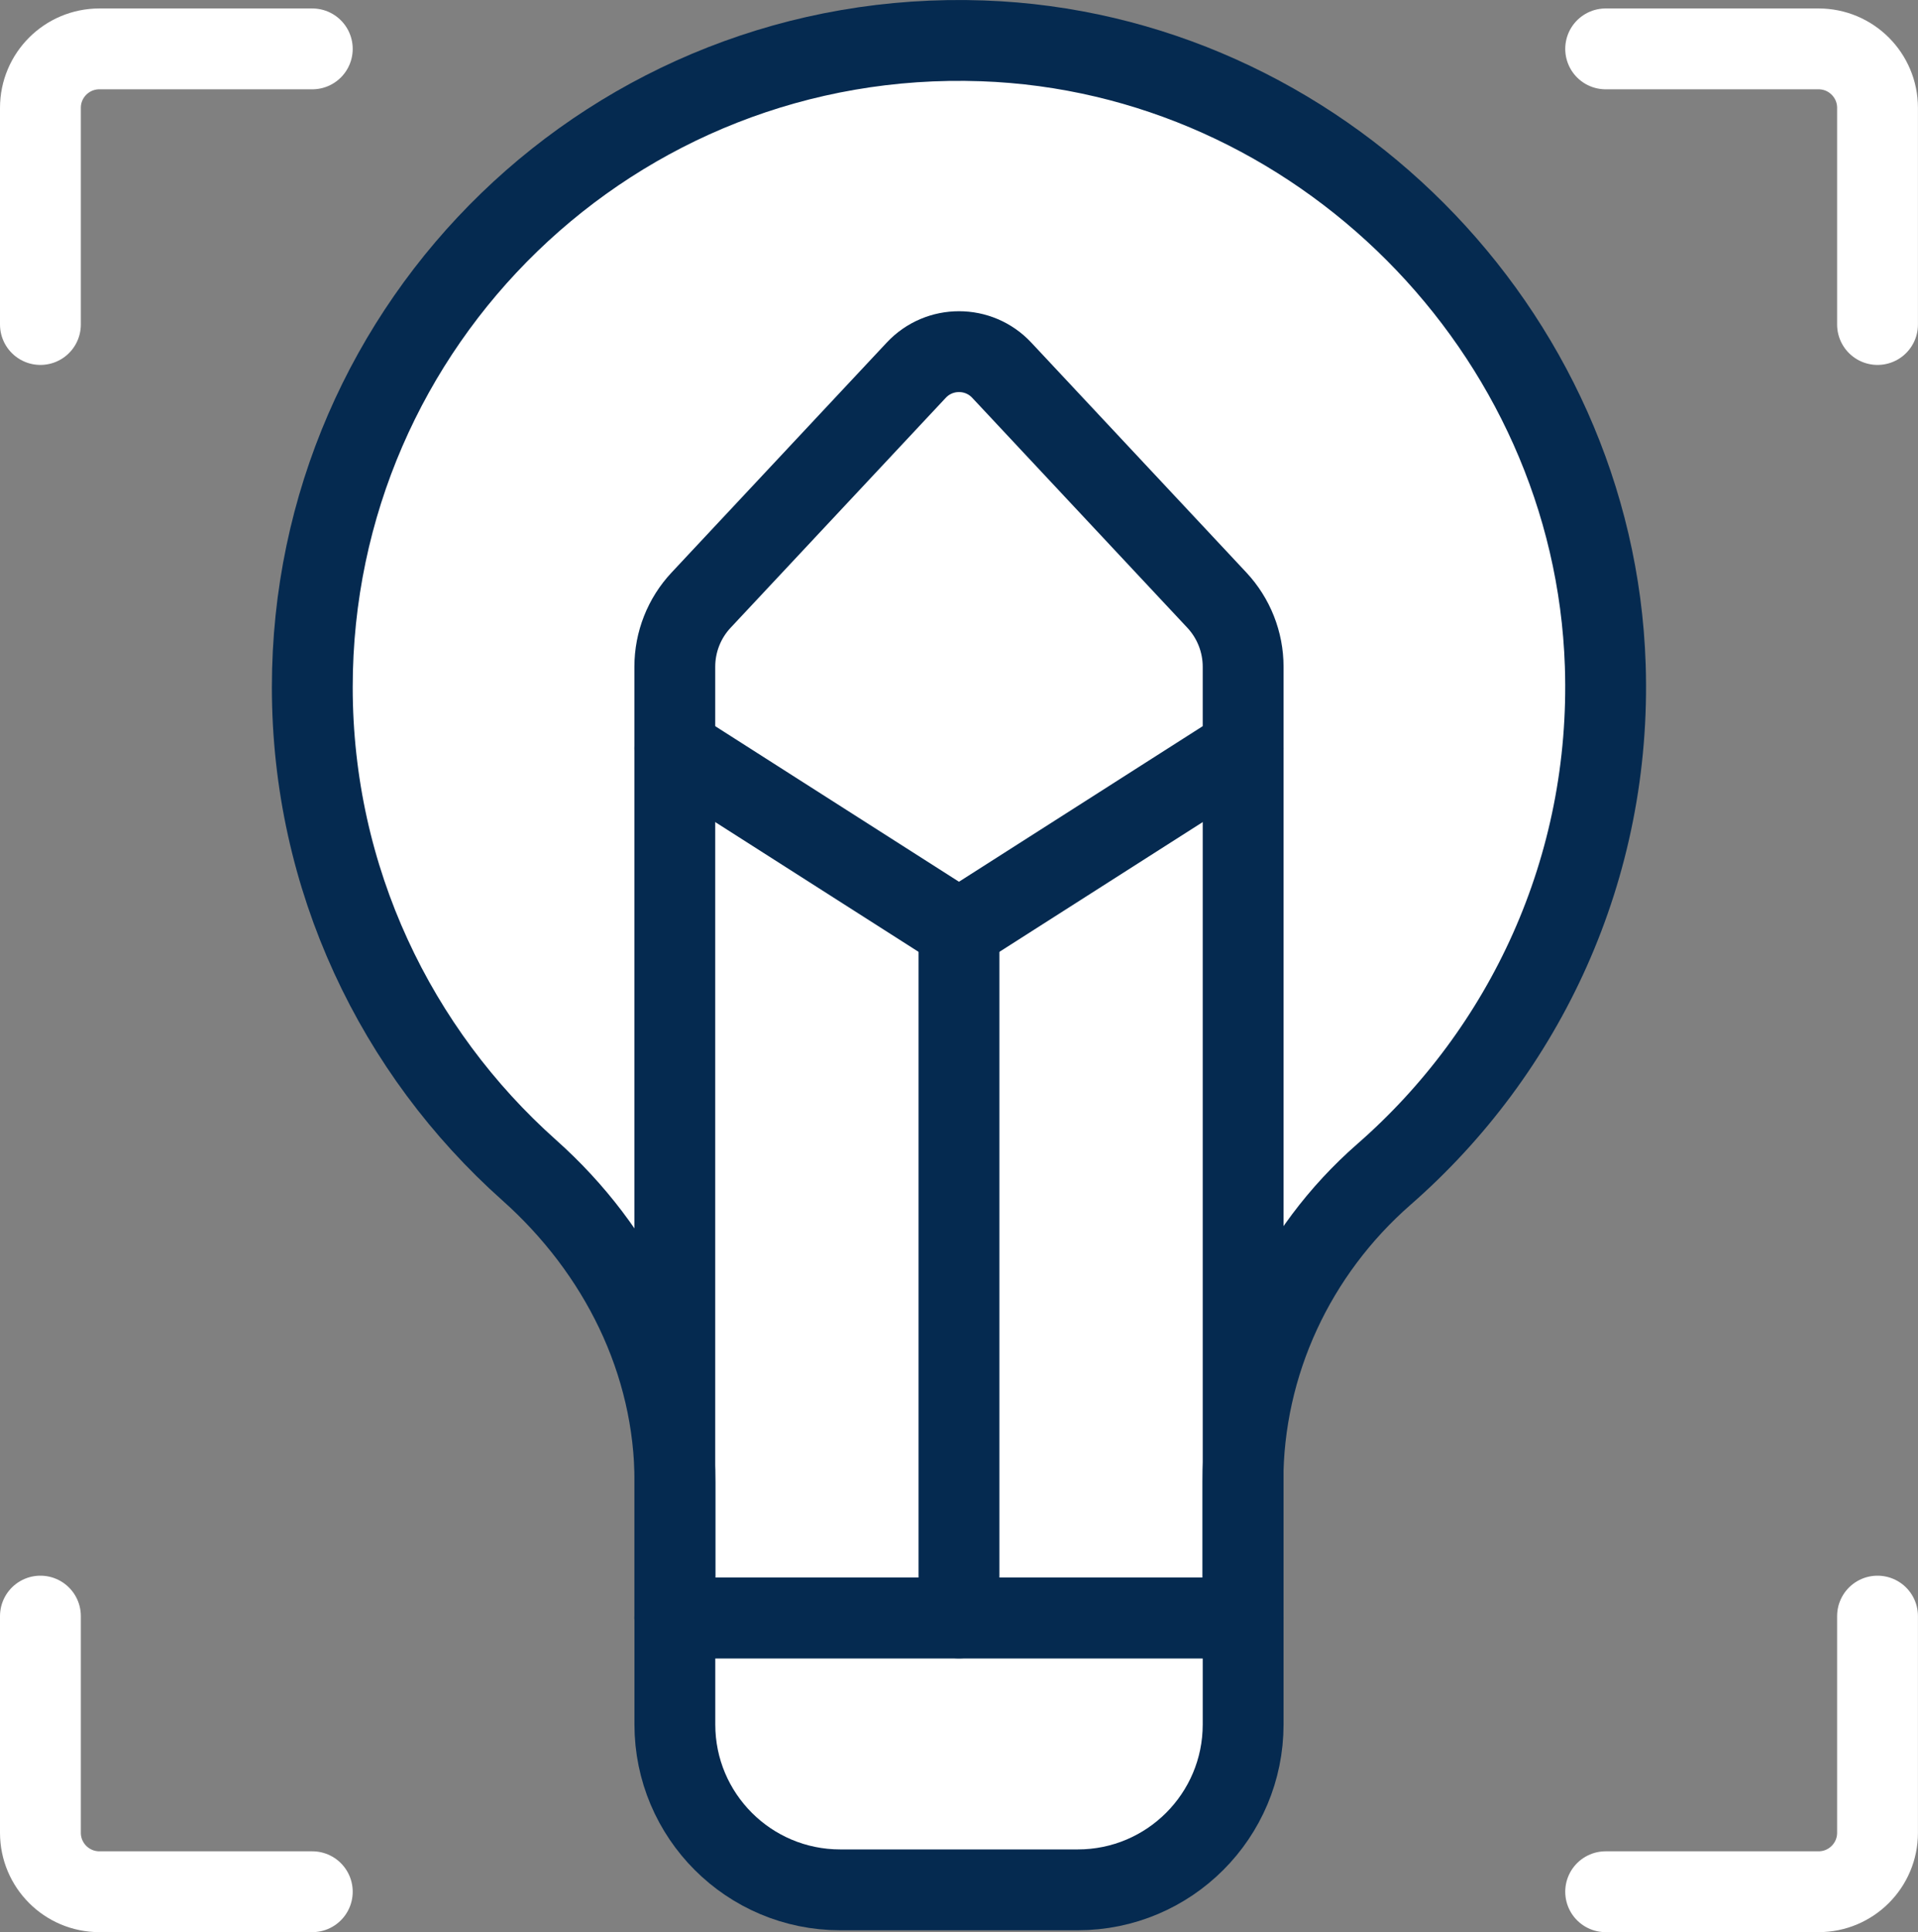 <svg xmlns="http://www.w3.org/2000/svg" x="0px" y="0px" viewBox="6.205 6.075 35.591 35.85" enable-background="new 0 0 48 48">
<rect x="6.205" y="6.075" width="35.591" height="35.85" fill="#808080" stroke="none"/>
<g>
	
		<path fill="#FFFFFFFF" stroke="#052A50FF" stroke-width="1.5" stroke-linecap="round" stroke-linejoin="round" stroke-miterlimit="10" d="   M35.993,18.421c0.124,3.763-1.494,7.16-4.105,9.442c-1.651,1.443-2.619,3.512-2.619,5.705v2.528H18.73v-2.522   c0-2.235-1.037-4.301-2.705-5.787C13.557,25.588,12,22.385,12,18.825c0-6.774,5.606-12.233,12.435-11.992   C30.654,7.052,35.788,12.201,35.993,18.421z"/>
	
		<path fill="#FFFFFFFF" stroke="#052A50FF" stroke-width="1.5" stroke-linecap="round" stroke-linejoin="round" stroke-miterlimit="10" d="   M18.727,36.095h10.546v1.977c0,1.694-1.374,3.068-3.068,3.068h-4.409c-1.694,0-3.068-1.374-3.068-3.068V36.095z"/>
</g>
<g>
	<path fill="none" stroke="#052A50FF" stroke-width="1.5" stroke-linecap="round" stroke-linejoin="round" stroke-miterlimit="10" d="   M28.785,17.21l-3.991-4.266c-0.429-0.459-1.158-0.459-1.587,0L19.215,17.21c-0.314,0.335-0.488,0.777-0.488,1.236   v17.649h10.546V18.446C29.273,17.987,29.098,17.545,28.785,17.21z"/>
	
		<line fill="none" stroke="#052A50FF" stroke-width="1.5" stroke-linecap="round" stroke-linejoin="round" stroke-miterlimit="10" x1="24" y1="36.095" x2="24" y2="23.325"/>
	
		<polyline fill="none" stroke="#052A50FF" stroke-width="1.5" stroke-linecap="round" stroke-linejoin="round" stroke-miterlimit="10" points="   18.727,19.96 24,23.325 29.273,19.96  "/>
</g>
<g>
	<path fill="none" stroke="#FFFFFFFF" stroke-width="1.5" stroke-linecap="round" stroke-linejoin="round" stroke-miterlimit="10" d="   M12,6.982H8.049c-0.604,0-1.094,0.49-1.094,1.094v4.02"/>
	<path fill="none" stroke="#FFFFFFFF" stroke-width="1.5" stroke-linecap="round" stroke-linejoin="round" stroke-miterlimit="10" d="   M36,6.982h3.951c0.604,0,1.094,0.49,1.094,1.094v4.02"/>
	<path fill="none" stroke="#FFFFFFFF" stroke-width="1.5" stroke-linecap="round" stroke-linejoin="round" stroke-miterlimit="10" d="   M12,41.175H8.049c-0.604,0-1.094-0.49-1.094-1.094v-4.02"/>
	<path fill="none" stroke="#FFFFFFFF" stroke-width="1.5" stroke-linecap="round" stroke-linejoin="round" stroke-miterlimit="10" d="   M36,41.175h3.951c0.604,0,1.094-0.49,1.094-1.094v-4.02"/>
</g>
</svg>
